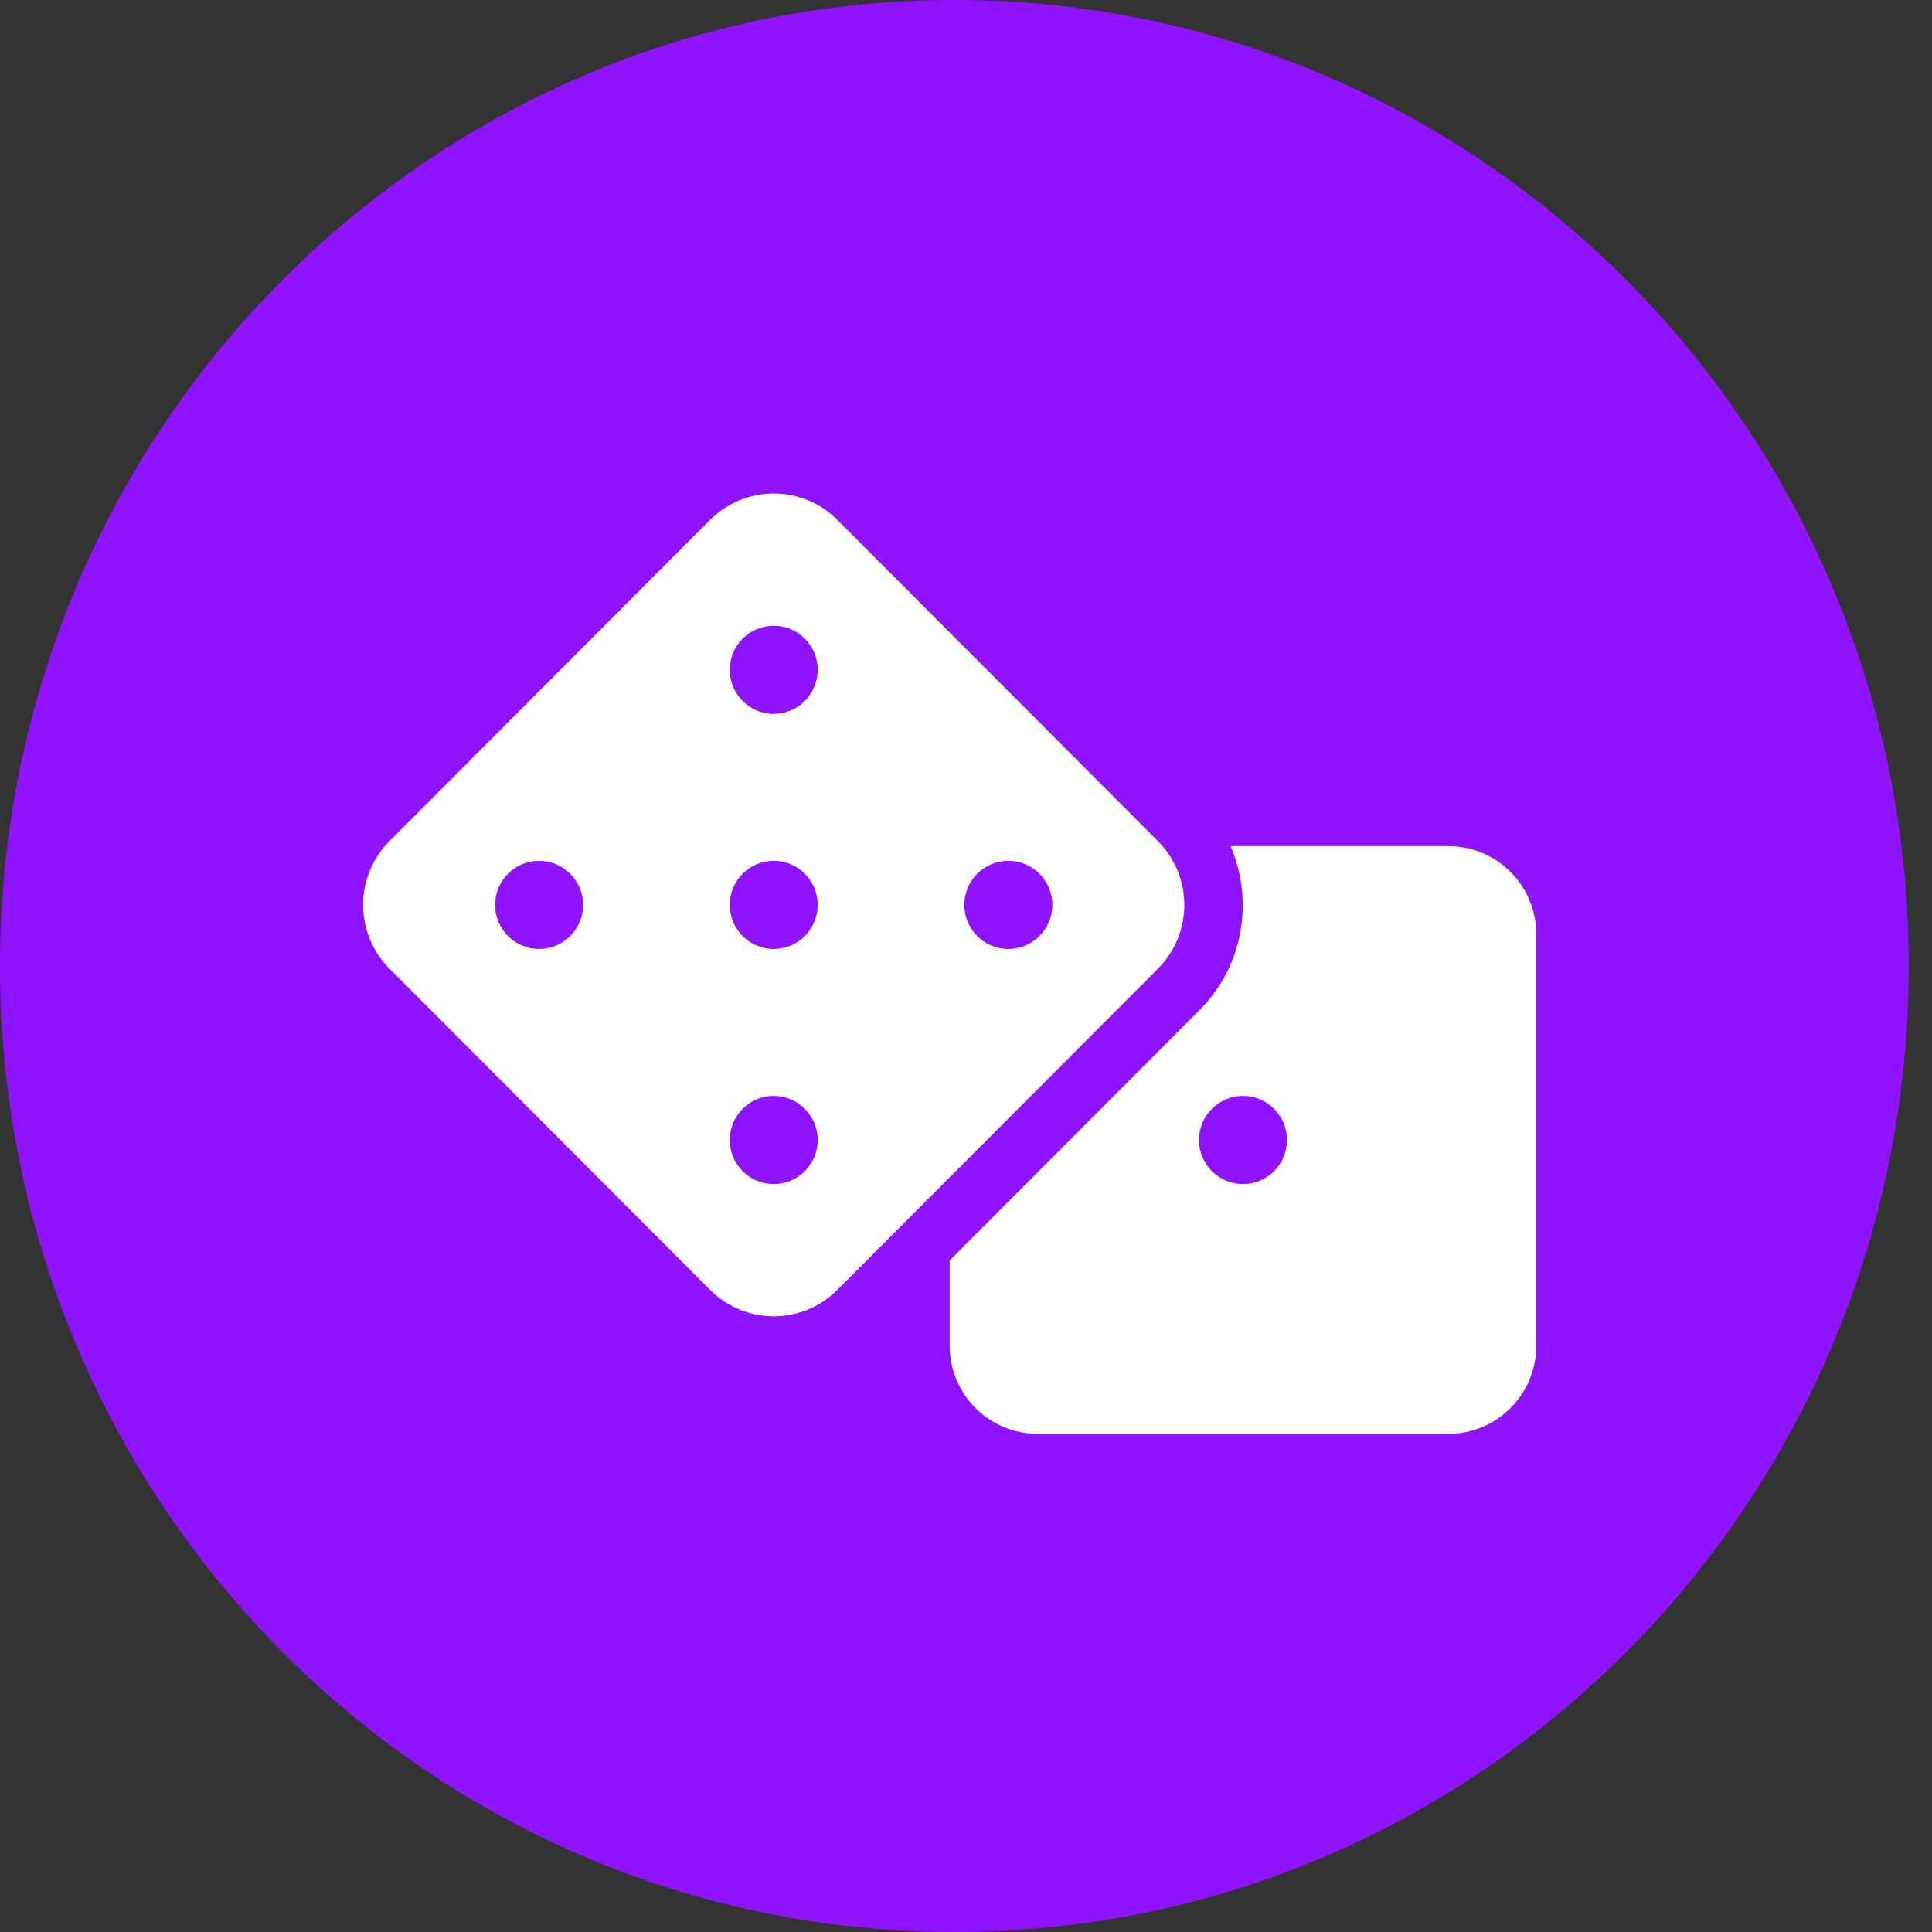 <svg width="80" height="80" viewBox="0 0 80 80" fill="none" xmlns="http://www.w3.org/2000/svg">
<rect x="0" y="0" width="80" height="80" fill="#333333" stroke="none"/>
<path d="M39.518 80C61.343 80 79.036 62.091 79.036 40C79.036 17.909 61.343 0 39.518 0C17.693 0 0 17.909 0 40C0 62.091 17.693 80 39.518 80Z" fill="#9013FE"/>
<path d="M59.971 35.036H50.958C51.922 37.286 51.499 39.995 49.668 41.829L39.325 52.192V55.723C39.325 57.739 40.956 59.373 42.969 59.373H59.971C61.983 59.373 63.614 57.739 63.614 55.723V38.687C63.614 36.67 61.983 35.036 59.971 35.036ZM51.47 49.03C50.464 49.03 49.648 48.212 49.648 47.205C49.648 46.196 50.464 45.379 51.47 45.379C52.476 45.379 53.292 46.196 53.292 47.205C53.292 48.212 52.476 49.03 51.47 49.03ZM47.95 34.831L34.672 21.526C33.218 20.069 30.86 20.069 29.405 21.526L16.127 34.831C14.673 36.288 14.673 38.651 16.127 40.108L29.405 53.413C30.859 54.87 33.217 54.87 34.672 53.413L47.95 40.109C49.404 38.651 49.404 36.288 47.95 34.831ZM22.323 39.295C21.317 39.295 20.501 38.477 20.501 37.47C20.501 36.461 21.317 35.644 22.323 35.644C23.329 35.644 24.145 36.461 24.145 37.47C24.145 38.477 23.329 39.295 22.323 39.295ZM32.038 49.03C31.033 49.03 30.217 48.212 30.217 47.205C30.217 46.196 31.033 45.379 32.038 45.379C33.044 45.379 33.86 46.196 33.86 47.205C33.86 48.212 33.044 49.03 32.038 49.03ZM32.038 39.295C31.033 39.295 30.217 38.477 30.217 37.47C30.217 36.461 31.033 35.644 32.038 35.644C33.044 35.644 33.86 36.461 33.86 37.47C33.86 38.477 33.044 39.295 32.038 39.295ZM32.038 29.56C31.033 29.56 30.217 28.742 30.217 27.735C30.217 26.726 31.033 25.91 32.038 25.91C33.044 25.91 33.86 26.726 33.86 27.735C33.86 28.742 33.044 29.56 32.038 29.56ZM41.754 39.295C40.748 39.295 39.932 38.477 39.932 37.47C39.932 36.461 40.748 35.644 41.754 35.644C42.76 35.644 43.576 36.461 43.576 37.47C43.576 38.477 42.76 39.295 41.754 39.295Z" fill="white"/>
</svg>
